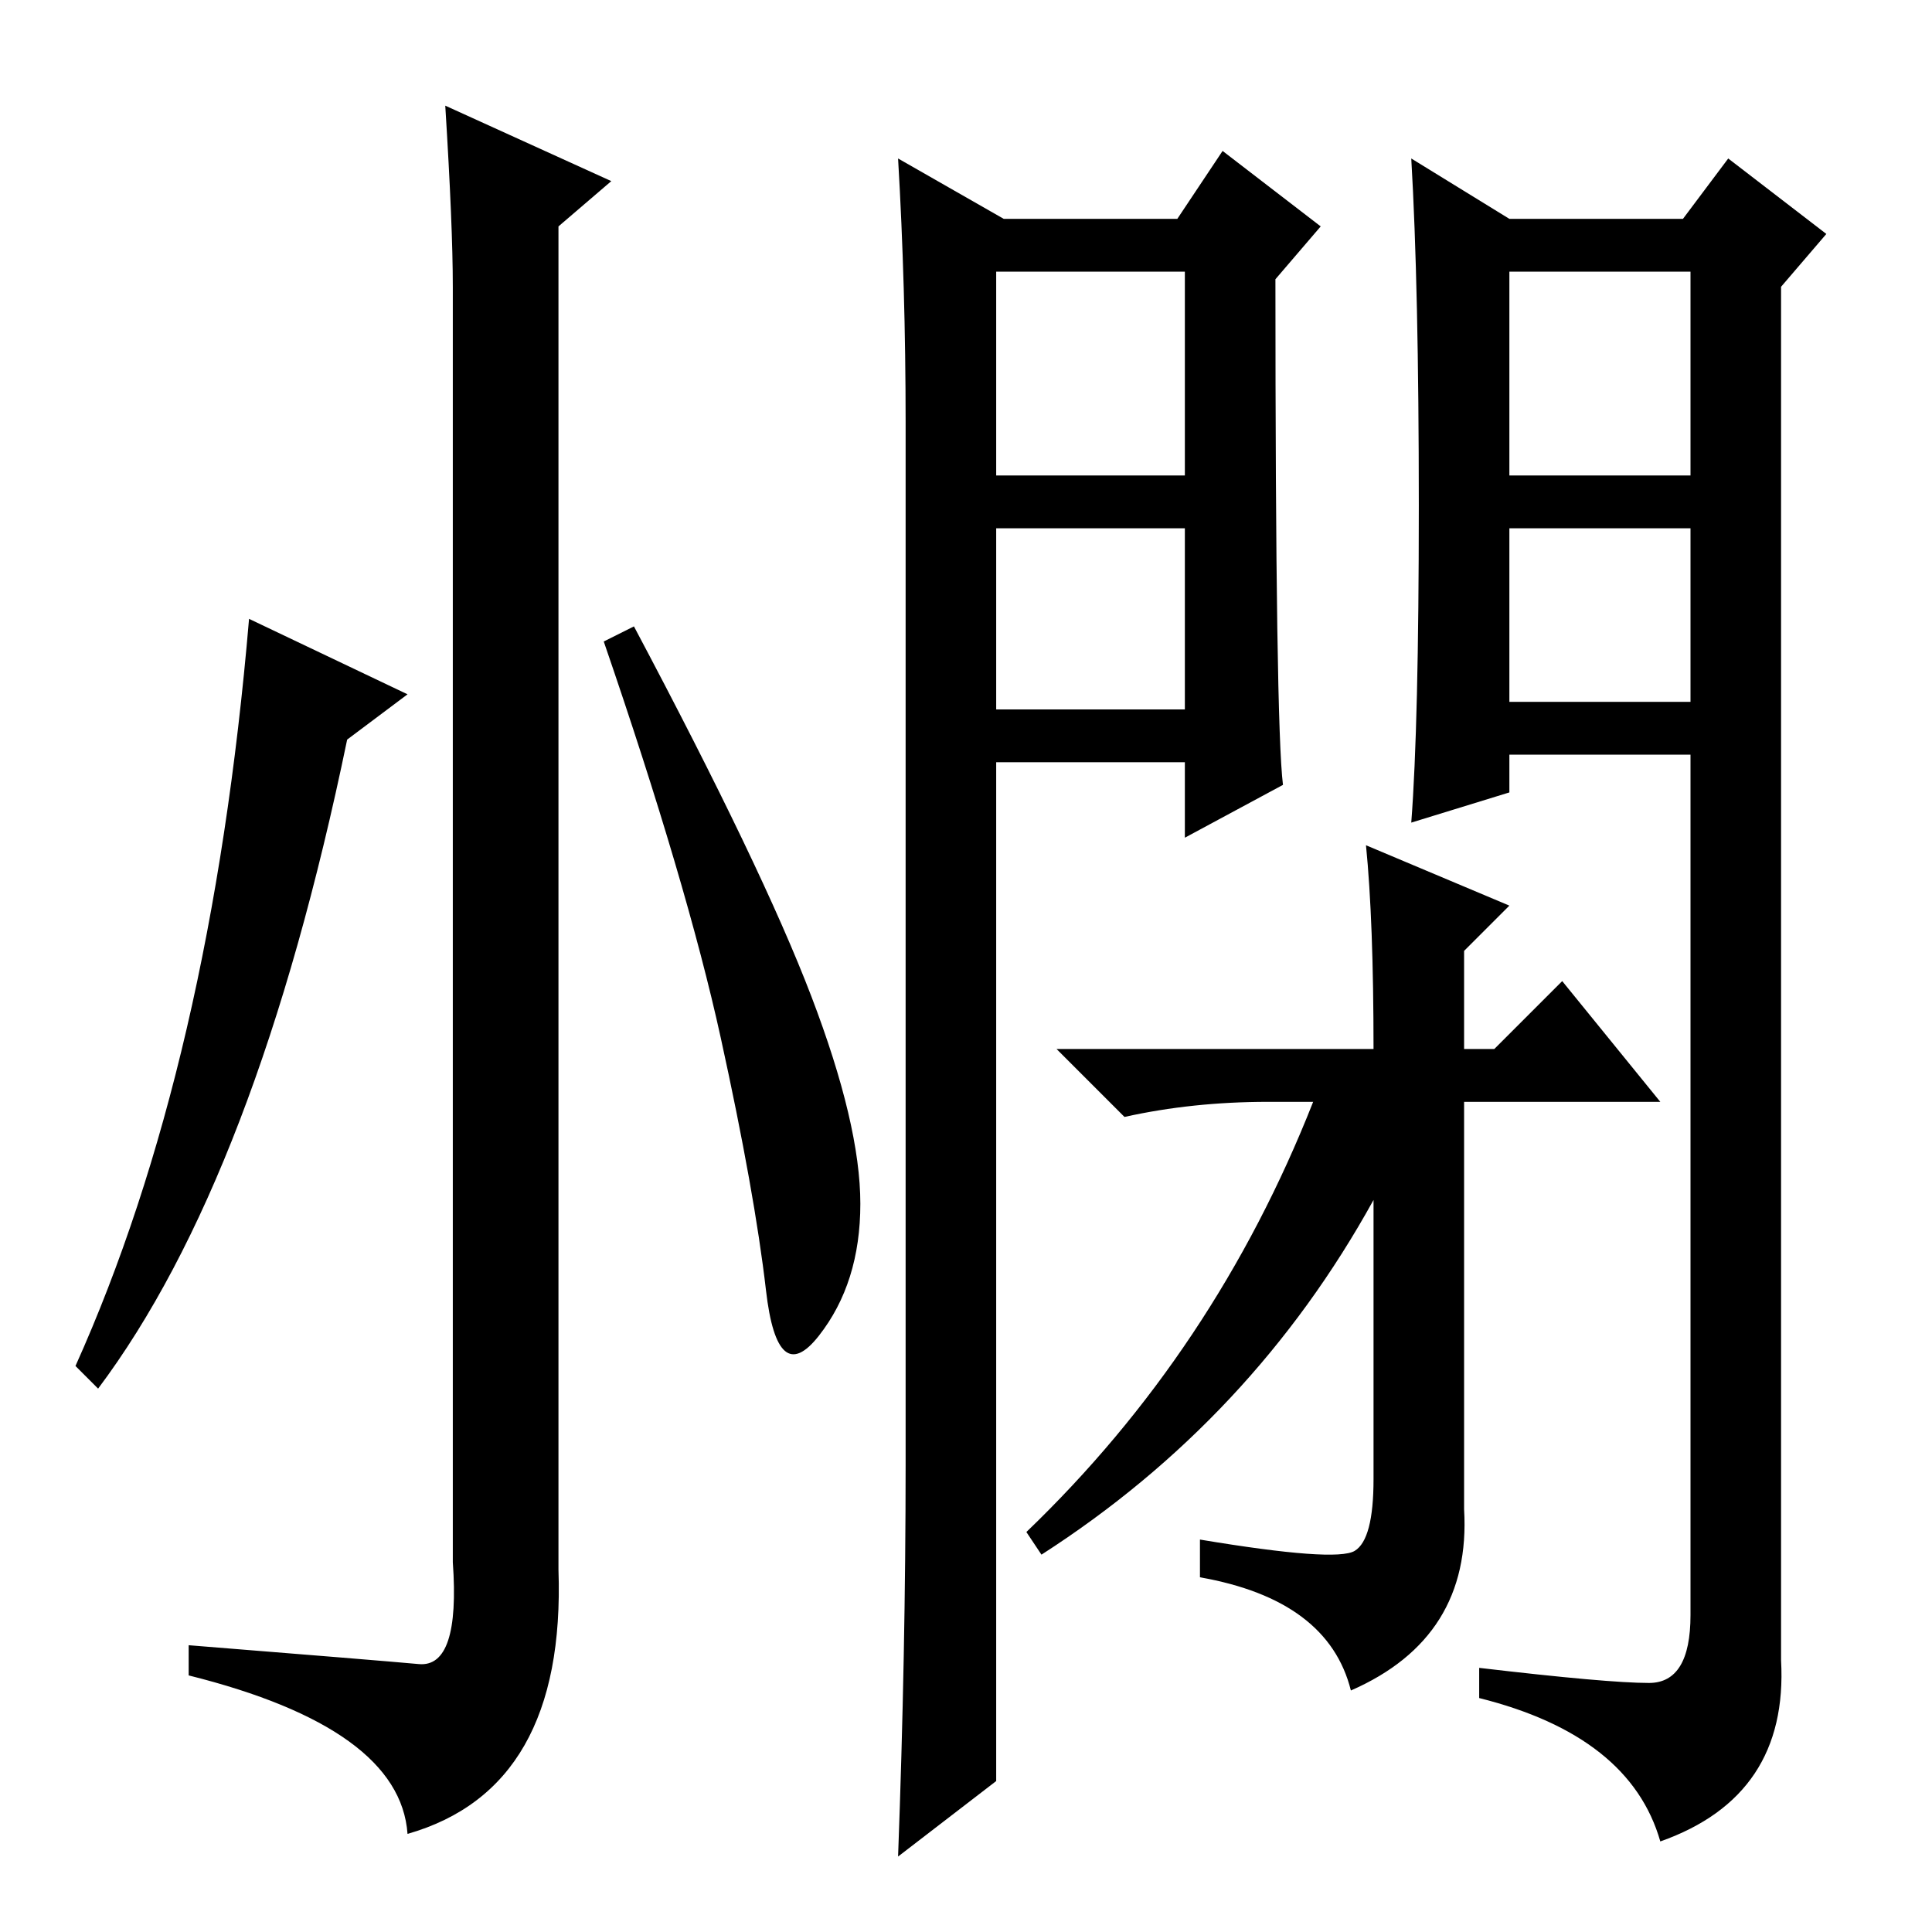 <?xml version="1.0" standalone="no"?>
<!DOCTYPE svg PUBLIC "-//W3C//DTD SVG 1.1//EN" "http://www.w3.org/Graphics/SVG/1.1/DTD/svg11.dtd" >
<svg xmlns="http://www.w3.org/2000/svg" xmlns:xlink="http://www.w3.org/1999/xlink" version="1.1" viewBox="0 -36 256 256">
  <g transform="matrix(1 0 0 -1 0 220)">
   <path fill="currentColor"
d="M132 162h25v24h-25v-24zM119 235l14 -8h23l6 9l13 -10l-6 -7q0 -59 1 -67l-13 -7v10h-25v-135l-13 -10q1 27 1 52v138q0 18 -1 35zM132 193h25v27h-25v-27zM200 163h24v23h-24v-23zM218.5 33q5.5 0 5.5 9v114h-24v-5l-13 -4q1 13 1 42t-1 46l13 -8h23l6 8l13 -10l-6 -7
v-182q1 -18 -16 -24q-4 14 -24 19v4q17 -2 22.5 -2zM200 193h24v27h-24v-27zM194 130v-13h4l9 9l13 -16h-26v-54q1 -17 -15 -24q-3 12 -20 15v5q18 -3 20.5 -1.5t2.5 9.5v37q-16 -29 -44 -47l-2 3q25 24 38 57h-6q-10 0 -19 -2l-9 9h42q0 17 -1 27l19 -8zM81 232l-7 -6v-178
q1 -29 -20 -35q-1 14 -29 21v4q25 -2 30.5 -2.5t4.5 13.5v169q0 8 -1 24zM54 164l-8 -6q-12 -58 -33 -86l-3 3q18 40 23 99zM107.5 124q6.5 -17 6.5 -27.5t-5.5 -17.5t-7 6t-6 33.5t-15.5 52.5l4 2q17 -32 23.5 -49z" />
  </g>

</svg>
